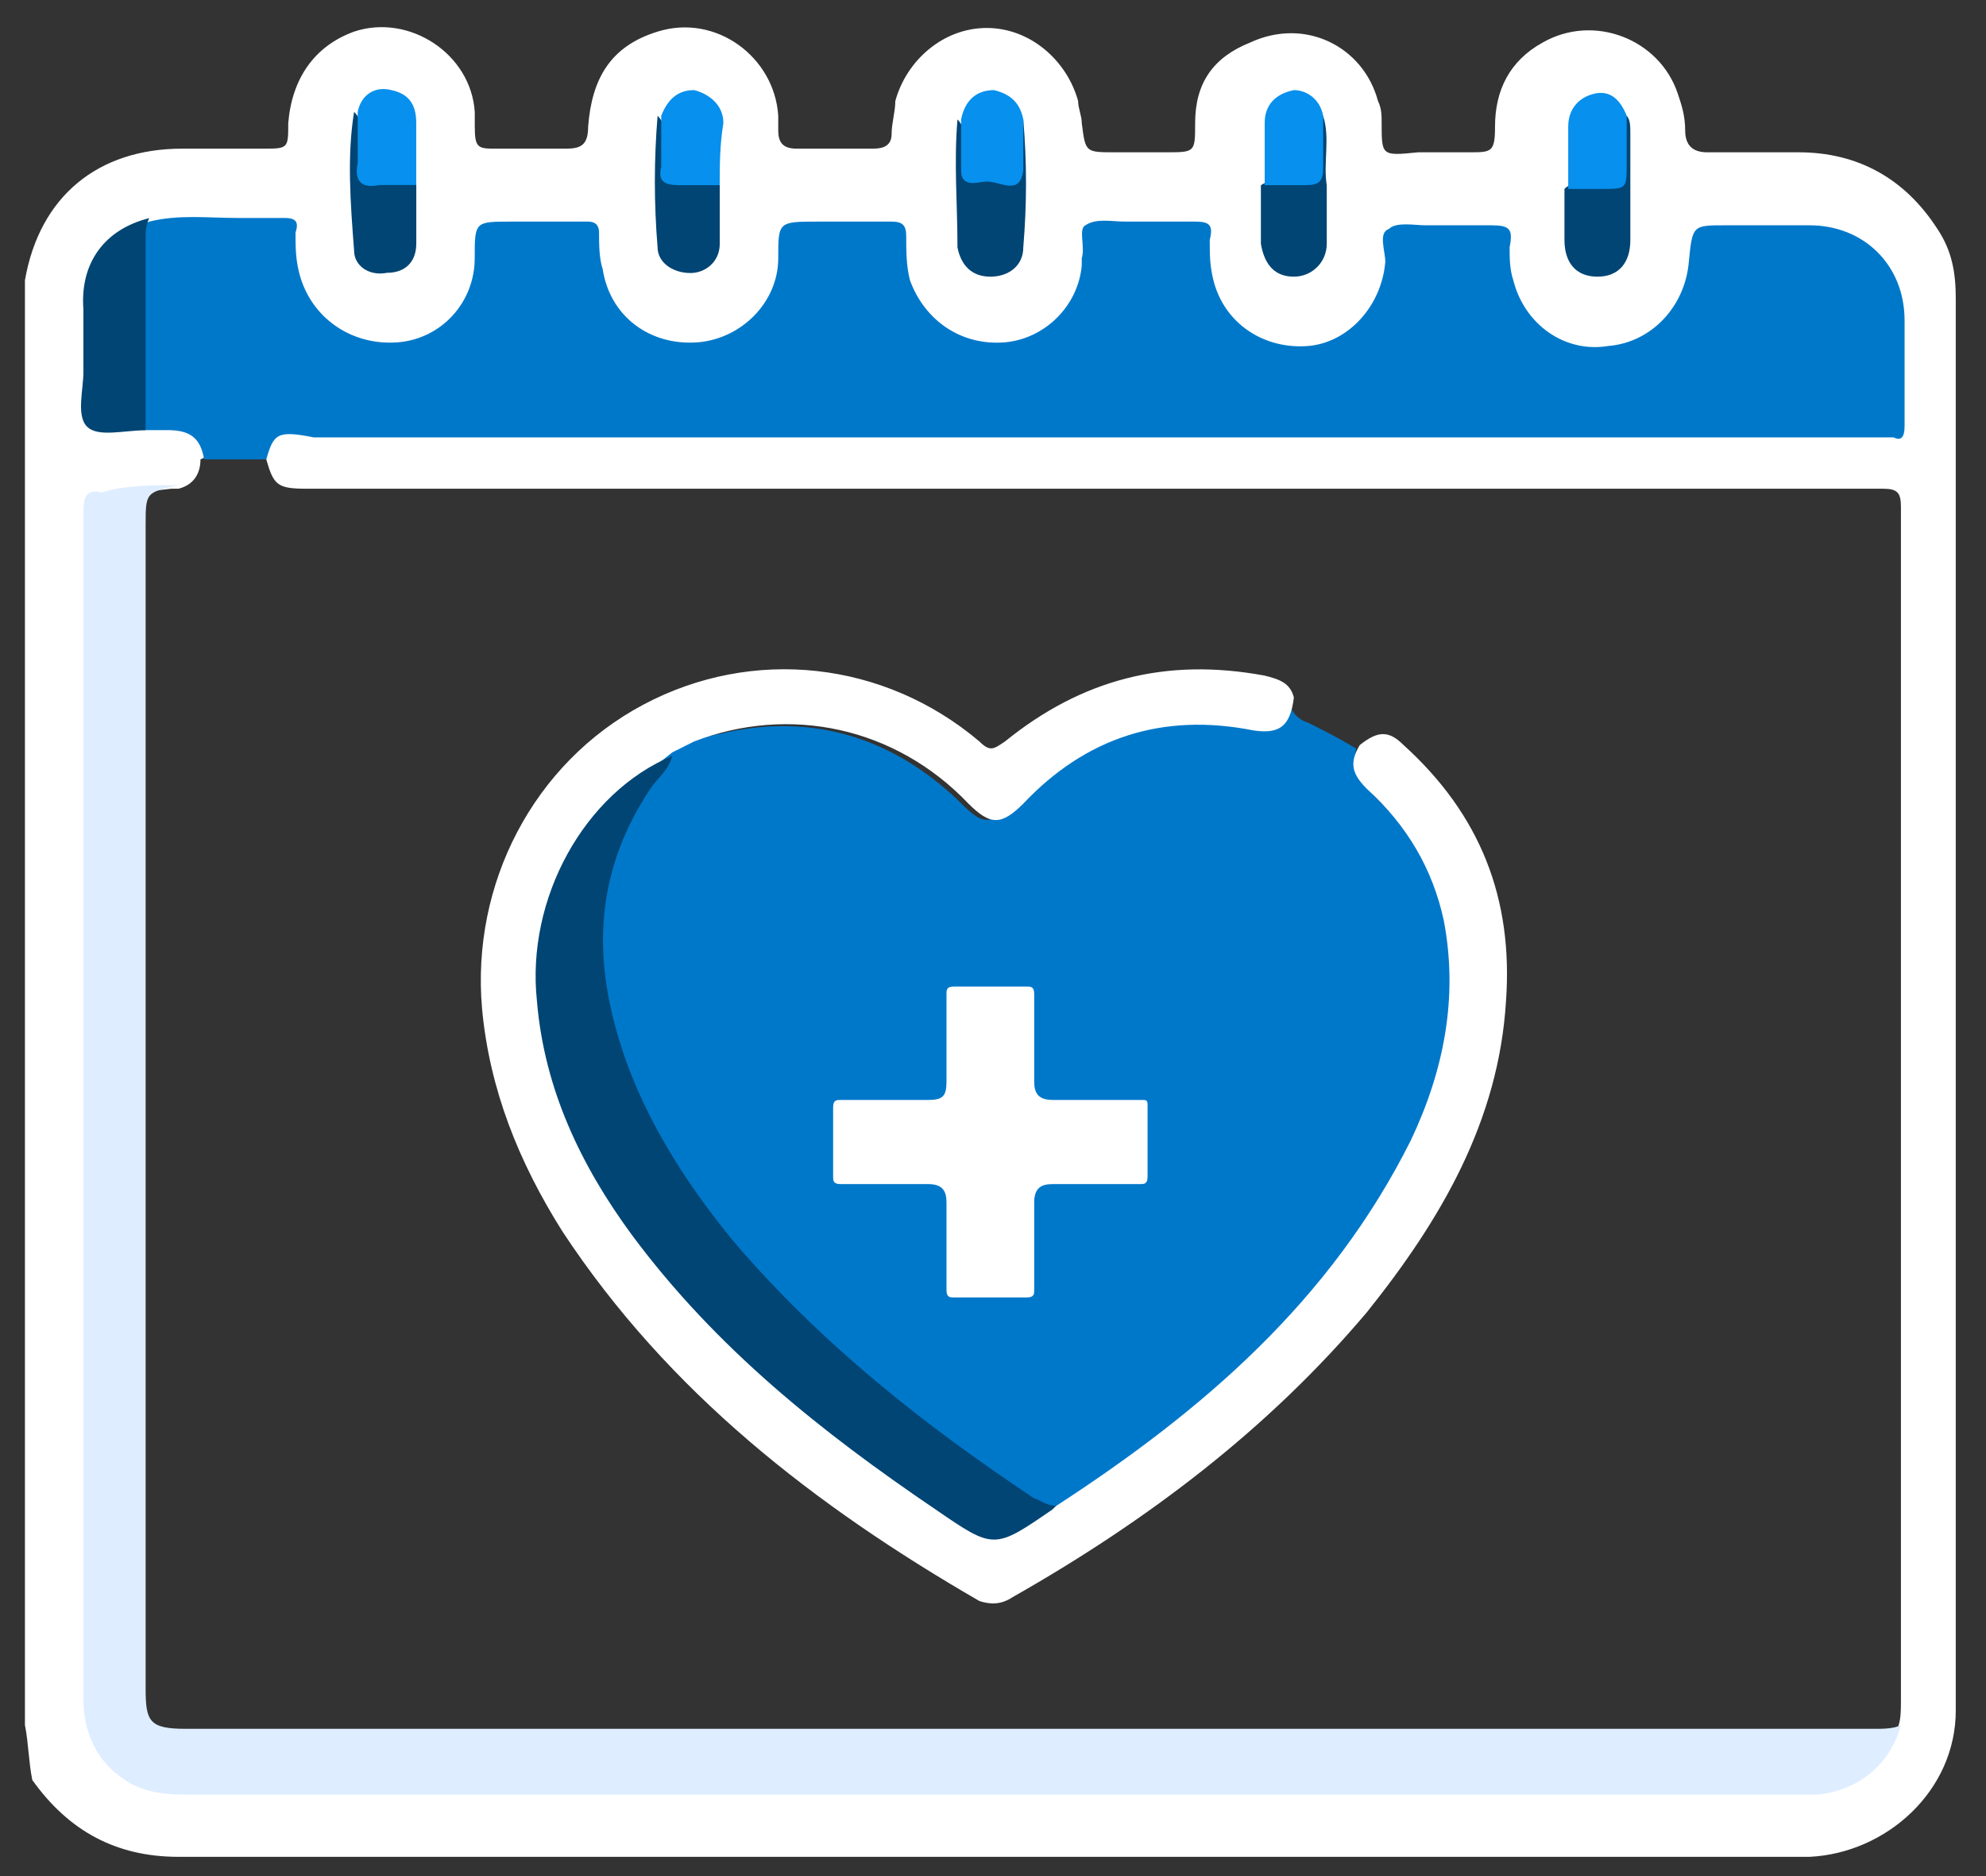 <svg width="36" height="34" viewBox="0 0 36 34" fill="none" xmlns="http://www.w3.org/2000/svg">
<rect x="0" y="0" width="36" height="34" fill="#333333" stroke="none"/>
<g id="Group 36381">
<g id="Group 36380">
<g id="Group">
<path id="Subtract" fill-rule="evenodd" clip-rule="evenodd" d="M0.452 5.08V31.264C0.485 31.43 0.502 31.596 0.518 31.761C0.535 31.927 0.552 32.093 0.585 32.258C1.248 33.187 2.109 33.651 3.236 33.651H32.469H32.801C34.193 33.584 35.452 32.457 35.452 30.999V5.412C35.452 4.948 35.386 4.55 35.121 4.152C34.524 3.224 33.662 2.76 32.602 2.76H30.945C30.679 2.76 30.547 2.628 30.547 2.363C30.547 2.098 30.481 1.899 30.414 1.7C30.083 0.705 28.89 0.241 27.962 0.772C27.365 1.103 27.1 1.634 27.1 2.296C27.1 2.76 27.034 2.76 26.636 2.76H25.708C25.365 2.795 25.199 2.811 25.119 2.736C25.045 2.667 25.045 2.518 25.045 2.23C25.045 2.098 25.045 1.965 24.979 1.832C24.713 0.838 23.653 0.308 22.659 0.772C21.996 1.037 21.664 1.501 21.664 2.23C21.664 2.495 21.664 2.628 21.598 2.694C21.532 2.76 21.399 2.76 21.134 2.76H20.206C19.942 2.76 19.809 2.76 19.734 2.695C19.659 2.629 19.643 2.496 19.609 2.23C19.609 2.164 19.593 2.098 19.576 2.031C19.56 1.965 19.543 1.899 19.543 1.832C19.344 1.103 18.681 0.507 17.886 0.507C17.09 0.507 16.427 1.103 16.229 1.832C16.229 1.932 16.212 2.031 16.195 2.131C16.179 2.23 16.162 2.33 16.162 2.429C16.162 2.628 16.03 2.694 15.831 2.694H14.439C14.174 2.694 14.107 2.562 14.107 2.363V2.098C14.041 1.037 12.981 0.241 11.92 0.573C11.058 0.838 10.727 1.435 10.661 2.296C10.661 2.628 10.528 2.694 10.263 2.694H9.003C8.672 2.694 8.606 2.694 8.606 2.296V2.031C8.539 0.971 7.412 0.241 6.418 0.573C5.689 0.838 5.291 1.435 5.225 2.23C5.225 2.694 5.225 2.694 4.761 2.694H3.303C1.778 2.694 0.717 3.556 0.452 5.08ZM5.557 8.857C5.026 8.857 4.96 8.79 4.827 8.326C4.43 8.128 4.032 8.128 3.634 8.326C3.634 8.592 3.502 8.79 3.236 8.857H3.104C2.805 8.89 2.656 8.907 2.581 8.99C2.507 9.073 2.507 9.222 2.507 9.52V9.652V30.4C2.507 31.461 2.574 31.527 3.634 31.527H33.596H34.06C34.1 31.507 34.139 31.494 34.177 31.48C34.266 31.449 34.345 31.421 34.392 31.328C34.458 31.196 34.458 30.997 34.458 30.798V9.188C34.458 8.923 34.392 8.857 34.127 8.857H27.895H5.557Z" fill="white"/>
<path id="Vector" d="M4.827 8.325C4.429 8.325 4.031 8.325 3.7 8.325C3.634 7.927 3.435 7.795 3.037 7.795C2.905 7.795 2.772 7.795 2.639 7.795C2.507 7.662 2.507 7.53 2.507 7.397C2.507 6.403 2.507 5.409 2.507 4.414C2.507 4.282 2.507 4.083 2.706 4.016C3.236 3.884 3.766 3.95 4.297 3.95C4.562 3.95 4.893 3.95 5.158 3.95C5.357 3.95 5.423 4.016 5.357 4.215C5.357 4.48 5.357 4.679 5.423 4.944C5.622 5.74 6.352 6.27 7.213 6.204C8.009 6.138 8.605 5.475 8.605 4.679C8.605 4.016 8.605 4.016 9.268 4.016C9.732 4.016 10.196 4.016 10.66 4.016C10.793 4.016 10.859 4.083 10.859 4.215C10.859 4.414 10.859 4.679 10.925 4.878C11.058 5.74 11.787 6.27 12.649 6.204C13.444 6.138 14.107 5.475 14.107 4.679C14.107 4.016 14.107 4.016 14.836 4.016C15.3 4.016 15.698 4.016 16.162 4.016C16.361 4.016 16.427 4.083 16.427 4.282C16.427 4.547 16.427 4.812 16.494 5.077C16.759 5.806 17.422 6.27 18.217 6.204C18.946 6.138 19.543 5.541 19.609 4.812C19.609 4.746 19.609 4.746 19.609 4.679C19.675 4.48 19.543 4.149 19.675 4.083C19.874 3.95 20.139 4.016 20.405 4.016C20.802 4.016 21.2 4.016 21.664 4.016C21.929 4.016 21.995 4.083 21.929 4.348C21.929 4.613 21.929 4.812 21.995 5.077C22.194 5.873 22.924 6.337 23.719 6.27C24.448 6.204 25.045 5.541 25.111 4.746C25.111 4.547 24.978 4.215 25.177 4.149C25.31 4.016 25.641 4.083 25.84 4.083C26.238 4.083 26.636 4.083 27.033 4.083C27.365 4.083 27.431 4.149 27.365 4.48C27.365 4.679 27.365 4.878 27.431 5.077C27.63 5.873 28.359 6.403 29.155 6.27C29.95 6.204 30.547 5.541 30.613 4.746C30.679 4.083 30.679 4.083 31.276 4.083C31.806 4.083 32.27 4.083 32.8 4.083C33.795 4.083 34.524 4.812 34.524 5.806C34.524 6.469 34.524 7.132 34.524 7.729C34.524 7.927 34.458 7.994 34.325 7.927C34.259 7.927 34.126 7.927 34.06 7.927C24.581 7.927 15.101 7.927 5.689 7.927C5.026 7.795 4.959 7.861 4.827 8.325Z" fill="#0078CA"/>
<path id="Vector_2" d="M3.236 8.793C2.64 8.926 2.64 8.926 2.64 9.522C2.64 16.549 2.64 23.575 2.64 30.602C2.64 31.198 2.706 31.331 3.369 31.331C13.577 31.331 23.785 31.331 33.994 31.331C34.126 31.331 34.325 31.331 34.458 31.265C34.259 31.994 33.662 32.458 32.933 32.524C32.867 32.524 32.801 32.524 32.734 32.524C22.924 32.524 13.179 32.524 3.369 32.524C2.905 32.524 2.507 32.458 2.176 32.193C1.712 31.861 1.513 31.331 1.513 30.8C1.513 28.282 1.513 25.829 1.513 23.31C1.513 18.604 1.513 13.897 1.513 9.257C1.513 8.992 1.579 8.859 1.844 8.926C2.242 8.793 2.772 8.793 3.236 8.793Z" fill="#DEEDFF"/>
<path id="Vector_3" d="M2.705 3.953C2.639 4.086 2.639 4.218 2.639 4.351C2.639 5.478 2.639 6.605 2.639 7.798C2.241 7.798 1.777 7.93 1.578 7.732C1.379 7.533 1.512 7.069 1.512 6.737C1.512 6.339 1.512 5.942 1.512 5.61C1.446 4.749 1.91 4.152 2.705 3.953Z" fill="#014574"/>
<path id="Vector_4" d="M18.549 2.164C18.615 2.96 18.615 3.689 18.549 4.484C18.549 4.816 18.284 5.014 17.952 5.014C17.621 5.014 17.422 4.816 17.356 4.484C17.356 3.689 17.289 2.96 17.356 2.164C17.555 2.363 17.422 2.628 17.488 2.893C17.488 3.225 17.555 3.225 17.952 3.225C18.35 3.225 18.35 3.225 18.35 2.893C18.416 2.694 18.35 2.429 18.549 2.164Z" fill="#014574"/>
<path id="Vector_5" d="M7.546 3.353C7.546 3.685 7.546 4.082 7.546 4.414C7.546 4.745 7.347 4.944 7.016 4.944C6.684 5.01 6.419 4.811 6.419 4.546C6.353 3.685 6.287 2.823 6.419 2.027C6.618 2.226 6.552 2.491 6.552 2.69C6.552 3.221 6.552 3.221 7.082 3.221C7.281 3.287 7.414 3.221 7.546 3.353Z" fill="#014574"/>
<path id="Vector_6" d="M29.486 2.098C29.553 2.164 29.553 2.297 29.553 2.429C29.553 3.092 29.553 3.755 29.553 4.351C29.553 4.749 29.354 5.014 28.956 5.014C28.558 5.014 28.359 4.749 28.359 4.351C28.359 4.02 28.359 3.689 28.359 3.423C28.492 3.291 28.625 3.357 28.823 3.291C29.354 3.291 29.354 3.291 29.354 2.761C29.354 2.495 29.287 2.23 29.486 2.098Z" fill="#014574"/>
<path id="Vector_7" d="M13.047 3.357C13.047 3.689 13.047 4.086 13.047 4.418C13.047 4.749 12.782 4.948 12.516 4.948C12.185 4.948 11.92 4.749 11.92 4.484C11.854 3.689 11.854 2.893 11.92 2.098C12.119 2.297 12.052 2.562 12.052 2.827C12.052 3.225 12.052 3.225 12.516 3.291C12.649 3.291 12.848 3.225 13.047 3.357Z" fill="#014574"/>
<path id="Vector_8" d="M23.983 2.098C24.116 2.495 23.983 2.959 24.05 3.357C24.05 3.689 24.05 4.086 24.05 4.418C24.05 4.749 23.785 5.014 23.453 5.014C23.122 5.014 22.923 4.815 22.856 4.418C22.856 4.086 22.856 3.689 22.856 3.357C23.055 3.225 23.254 3.291 23.453 3.225C23.851 3.225 23.851 3.225 23.851 2.827C23.917 2.628 23.785 2.363 23.983 2.098Z" fill="#014574"/>
<path id="Vector_9" d="M13.046 3.356C12.781 3.356 12.516 3.356 12.317 3.356C12.052 3.356 11.919 3.29 11.986 3.025C11.986 2.693 11.986 2.428 11.986 2.097C12.118 1.765 12.317 1.633 12.582 1.633C12.847 1.699 13.113 1.898 13.113 2.229C13.046 2.627 13.046 3.025 13.046 3.356Z" fill="#0790ED"/>
<path id="Vector_10" d="M23.985 2.097C23.985 2.428 23.985 2.693 23.985 3.025C23.985 3.29 23.919 3.356 23.654 3.356C23.389 3.356 23.124 3.356 22.925 3.356C22.925 2.959 22.925 2.627 22.925 2.229C22.925 1.898 23.124 1.699 23.455 1.633C23.654 1.633 23.919 1.765 23.985 2.097Z" fill="#0790ED"/>
<path id="Vector_11" d="M18.549 2.163C18.549 2.495 18.549 2.826 18.549 3.091C18.483 3.555 18.151 3.29 17.886 3.29C17.753 3.29 17.422 3.423 17.422 3.091C17.422 2.76 17.422 2.428 17.422 2.163C17.488 1.832 17.687 1.633 18.018 1.633C18.284 1.699 18.483 1.832 18.549 2.163Z" fill="#0790ED"/>
<path id="Vector_12" d="M7.545 3.353C7.346 3.353 7.081 3.353 6.882 3.353C6.551 3.42 6.418 3.287 6.484 2.956C6.484 2.624 6.484 2.359 6.484 2.028C6.551 1.696 6.816 1.564 7.081 1.63C7.412 1.696 7.545 1.895 7.545 2.226C7.545 2.624 7.545 3.022 7.545 3.353Z" fill="#0790ED"/>
<path id="Vector_13" d="M29.487 2.098C29.487 2.363 29.487 2.694 29.487 2.96C29.487 3.424 29.487 3.424 29.023 3.424C28.825 3.424 28.626 3.424 28.427 3.424C28.427 3.026 28.427 2.694 28.427 2.297C28.427 1.965 28.626 1.766 28.891 1.7C29.156 1.634 29.355 1.766 29.487 2.098Z" fill="#0790ED"/>
</g>
<path id="Vector_14" d="M23.388 12.703C23.388 12.902 23.521 13.035 23.72 13.101C23.985 13.233 24.25 13.366 24.581 13.565C24.515 14.029 24.78 14.294 25.045 14.559C26.04 15.553 26.438 16.813 26.305 18.205C26.106 20.326 25.045 21.983 23.72 23.574C22.593 24.9 21.267 25.961 19.809 26.955C19.61 27.088 19.411 27.287 19.146 27.353C18.947 27.353 18.814 27.22 18.616 27.154C16.693 25.961 14.97 24.569 13.445 22.912C12.384 21.718 11.456 20.392 10.992 18.802C10.528 17.211 10.661 15.686 11.589 14.294C11.722 14.095 11.92 13.896 12.053 13.697C12.318 13.432 12.716 13.366 13.047 13.3C14.704 12.902 16.163 13.366 17.356 14.493L17.422 14.559C17.82 14.957 17.953 14.957 18.35 14.559C18.682 14.228 19.013 13.963 19.411 13.697C20.405 13.167 21.4 12.968 22.526 13.167C22.991 13.233 23.057 13.233 23.256 12.769C23.322 12.769 23.388 12.703 23.388 12.703Z" fill="#0078CA"/>
<path id="Vector_15" d="M19.146 27.291C21.797 25.568 24.117 23.579 25.576 20.662C26.172 19.403 26.437 18.077 26.172 16.685C25.973 15.757 25.509 14.961 24.78 14.299C24.515 14.034 24.449 13.835 24.648 13.503C24.979 13.238 25.178 13.238 25.443 13.503C26.835 14.763 27.432 16.287 27.299 18.143C27.166 20.331 26.106 22.121 24.78 23.778C22.99 25.899 20.803 27.556 18.35 28.948C18.151 29.081 17.952 29.081 17.753 29.015C14.771 27.291 12.119 25.236 10.197 22.32C9.401 21.06 8.871 19.734 8.738 18.276C8.54 16.022 9.666 13.835 11.655 12.774C13.644 11.713 16.03 11.979 17.753 13.437C17.952 13.636 18.019 13.569 18.218 13.437C19.61 12.31 21.134 11.912 22.924 12.244C23.189 12.31 23.388 12.376 23.454 12.641C23.388 13.172 23.189 13.304 22.725 13.238C21.068 12.907 19.676 13.371 18.549 14.564C18.151 14.961 17.952 14.961 17.555 14.564C16.229 13.172 14.307 12.774 12.583 13.437C12.45 13.503 12.318 13.569 12.185 13.636C11.788 13.967 11.324 14.232 10.992 14.696C10.13 15.691 9.733 16.818 9.865 18.143C10.064 20.132 10.992 21.723 12.252 23.181C13.776 24.971 15.632 26.363 17.621 27.622C17.886 27.821 18.151 27.821 18.416 27.622C18.615 27.556 18.814 27.357 19.146 27.291Z" fill="white"/>
<path id="Vector_16" d="M19.146 27.288L19.079 27.355C18.019 28.084 18.019 28.084 16.958 27.355C14.903 25.962 12.981 24.438 11.456 22.383C10.528 21.123 9.865 19.731 9.733 18.14C9.534 16.284 10.595 14.362 12.186 13.699C12.119 13.964 11.92 14.097 11.788 14.296C10.86 15.688 10.727 17.146 11.191 18.737C11.589 20.129 12.384 21.389 13.312 22.515C14.903 24.372 16.759 25.83 18.748 27.156C18.814 27.156 18.947 27.288 19.146 27.288Z" fill="#014574"/>
<g id="Group_2">
<path id="Vector_17" d="M20.802 21.326C20.802 21.459 20.736 21.459 20.67 21.459H19.079C18.88 21.459 18.747 21.525 18.747 21.79V23.381C18.747 23.447 18.747 23.513 18.615 23.513C18.151 23.513 17.753 23.513 17.289 23.513C17.223 23.513 17.157 23.513 17.157 23.381V21.79C17.157 21.591 17.09 21.459 16.825 21.459H15.234C15.102 21.459 15.102 21.392 15.102 21.326C15.102 20.928 15.102 20.464 15.102 20.066C15.102 19.934 15.168 19.934 15.234 19.934C15.764 19.934 16.295 19.934 16.825 19.934C17.09 19.934 17.157 19.867 17.157 19.602V18.012C17.157 17.945 17.157 17.879 17.289 17.879H18.615C18.681 17.879 18.747 17.879 18.747 18.012C18.747 18.277 18.747 18.542 18.747 18.807V19.602C18.747 19.801 18.814 19.934 19.079 19.934H20.67C20.802 19.934 20.802 19.934 20.802 20.066C20.802 20.464 20.802 20.928 20.802 21.326Z" fill="white"/>
</g>
</g>
</g>
</svg>
